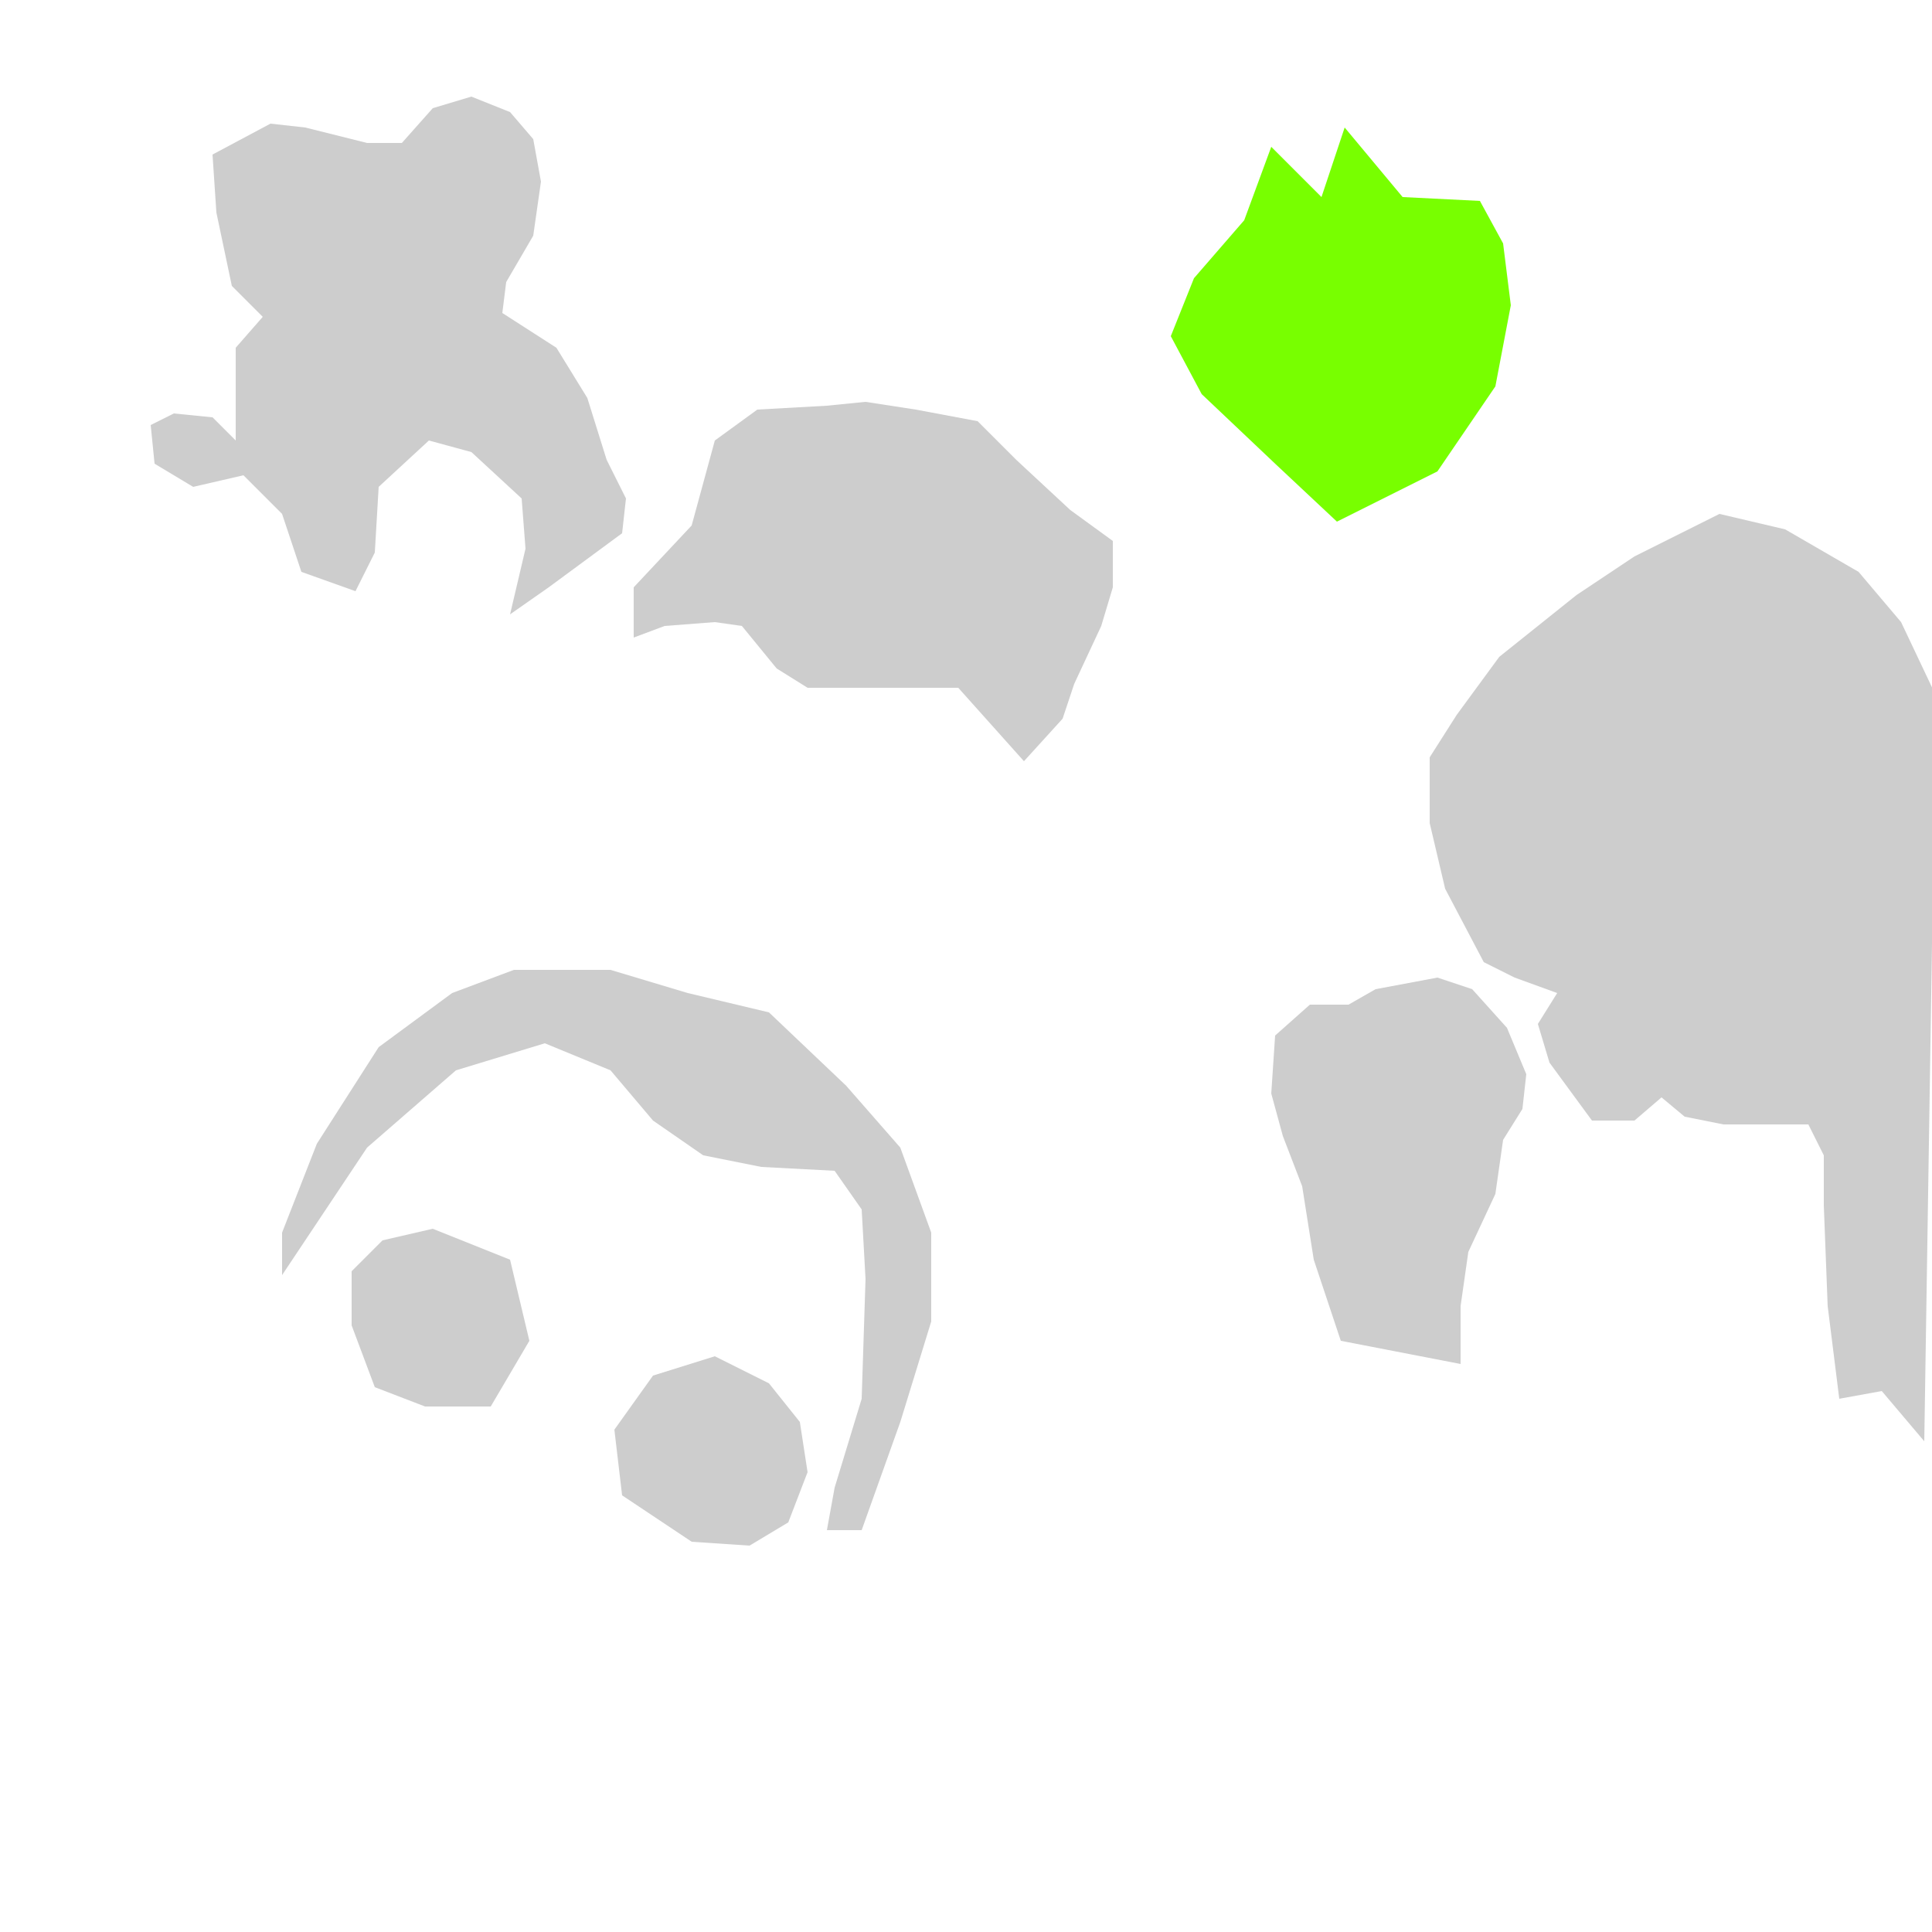 <svg xmlns="http://www.w3.org/2000/svg" xmlns:xlink="http://www.w3.org/1999/xlink" preserveAspectRatio="xMidYMid" width="500" height="500" viewBox="0 0 500 500">
  <defs>
    <style>
      .cls-1 {
        fill: #cdcdcd;
      }

      .cls-1, .cls-2 {
        fill-rule: evenodd;
      }

      .cls-2 {
        fill: #78ff00;
      }
    </style>
  </defs>
  <g>
    <path d="M73.000,330.000 L95.000,297.000 L118.000,277.000 L141.000,270.000 L158.000,277.000 L169.000,290.000 L182.000,299.000 L197.000,302.000 L216.000,303.000 L223.000,313.000 L224.000,331.000 L223.000,362.000 L216.000,385.000 L214.000,396.000 L223.000,396.000 L233.000,368.000 L241.000,342.000 L241.000,319.000 L233.000,297.000 L219.000,281.000 L199.000,262.000 L178.000,257.000 L158.000,251.000 L133.000,251.000 L117.000,257.000 L98.000,271.000 L82.000,296.000 L73.000,319.000 L73.000,330.000 Z" class="cls-1"/>
    <path d="M79.000,33.000 L95.000,37.000 L104.000,37.000 L112.000,28.000 L122.000,25.000 L132.000,29.000 L138.000,36.000 L140.000,47.000 L138.000,61.000 L131.000,73.000 L130.000,81.000 L144.000,90.000 L152.000,103.000 L157.000,119.000 L162.000,129.000 L161.000,138.000 L142.000,152.000 L132.000,159.000 L136.000,142.000 L135.000,129.000 L122.000,117.000 L111.000,114.000 L98.000,126.000 L97.000,143.000 L92.000,153.000 L78.000,148.000 L73.000,133.000 L63.000,123.000 L50.000,126.000 L40.000,120.000 L39.000,110.000 L45.000,107.000 L55.000,108.000 L61.000,114.000 L61.000,90.000 L68.000,82.000 L60.000,74.000 L56.000,55.000 L55.000,40.000 L70.000,32.000 L79.000,33.000 Z" class="cls-1"/>
    <path d="M224.000,104.000 L237.000,106.000 L253.000,109.000 L263.000,119.000 L277.000,132.000 L288.000,140.000 L288.000,152.000 L285.000,162.000 L278.000,177.000 L275.000,186.000 L265.000,197.000 L248.000,178.000 L231.000,178.000 L217.000,178.000 L209.000,178.000 L201.000,173.000 L192.000,162.000 L185.000,161.000 L172.000,162.000 L164.000,165.000 L164.000,152.000 L179.000,136.000 L182.000,125.000 L185.000,114.000 L196.000,106.000 L214.000,105.000 L224.000,104.000 Z" class="cls-1"/>
    <path d="M346.000,135.000 L330.000,120.000 L311.000,102.000 L303.000,87.000 L309.000,72.000 L322.000,57.000 L329.000,38.000 L342.000,51.000 L348.000,33.000 L363.000,51.000 L383.000,52.000 L389.000,63.000 L391.000,79.000 L387.000,100.000 L372.000,122.000 L346.000,135.000 Z" class="cls-2"/>
    <path d="M498.000,373.000 L487.000,360.000 L476.000,362.000 L473.000,338.000 L472.000,312.000 L472.000,299.000 L468.000,291.000 L446.000,291.000 L436.000,289.000 L430.000,284.000 L423.000,290.000 L412.000,290.000 L401.000,275.000 L398.000,265.000 L403.000,257.000 L392.000,253.000 L384.000,249.000 L374.000,230.000 L370.000,213.000 L370.000,196.000 L377.000,185.000 L388.000,170.000 L408.000,154.000 L423.000,144.000 L445.000,133.000 L462.000,137.000 L481.000,148.000 L492.000,161.000 L501.000,180.000 L498.000,373.000 Z" class="cls-1"/>
    <path d="M347.000,347.000 L340.000,326.000 L337.000,307.000 L332.000,294.000 L329.000,283.000 L330.000,268.000 L339.000,260.000 L349.000,260.000 L356.000,256.000 L372.000,253.000 L381.000,256.000 L390.000,266.000 L395.000,278.000 L394.000,287.000 L389.000,295.000 L387.000,309.000 L380.000,324.000 L378.000,338.000 L378.000,353.000 L347.000,347.000 Z" class="cls-1"/>
    <path d="M132.000,326.000 L112.000,318.000 L99.000,321.000 L91.000,329.000 L91.000,343.000 L97.000,359.000 L110.000,364.000 L127.000,364.000 L137.000,347.000 L132.000,326.000 Z" class="cls-1"/>
    <path d="M169.000,356.000 L185.000,351.000 L199.000,358.000 L207.000,368.000 L209.000,381.000 L204.000,394.000 L194.000,400.000 L179.000,399.000 L161.000,387.000 L159.000,370.000 L169.000,356.000 Z" class="cls-1"/>
  </g>
</svg>
